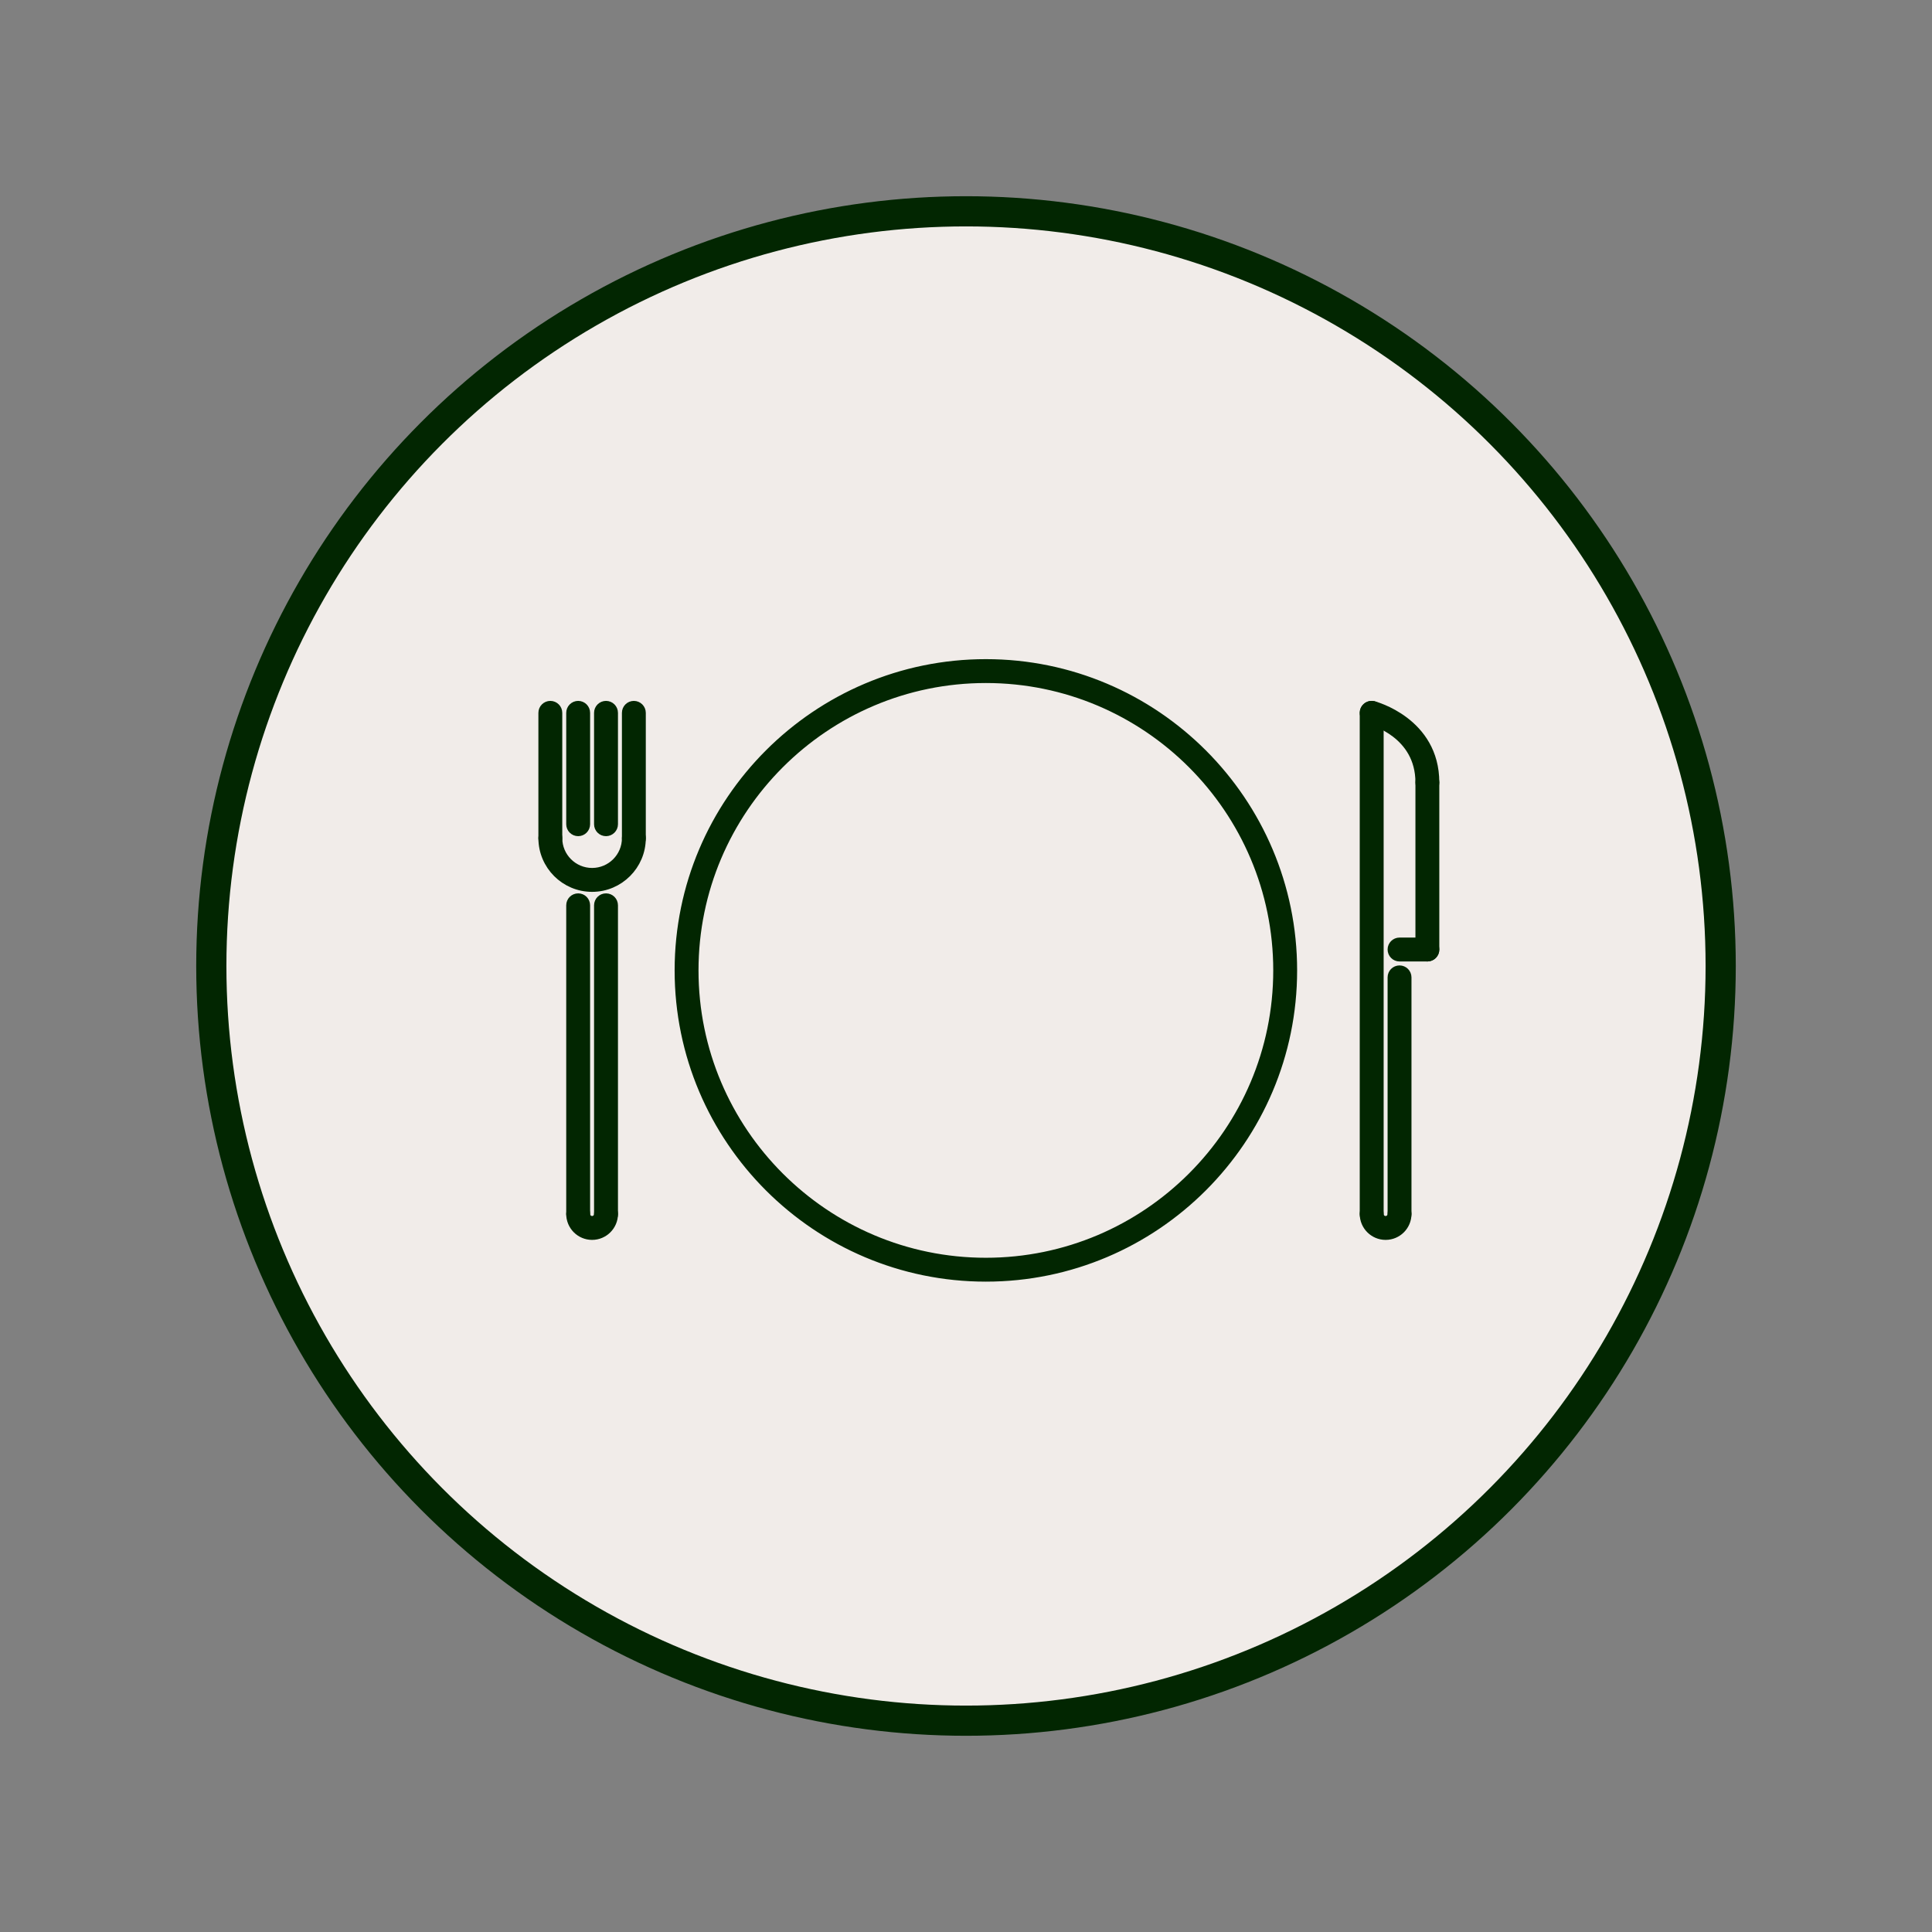 <?xml version="1.0" encoding="UTF-8" standalone="no"?><!DOCTYPE svg PUBLIC "-//W3C//DTD SVG 1.1//EN" "http://www.w3.org/Graphics/SVG/1.1/DTD/svg11.dtd"><svg width="100%" height="100%" viewBox="0 0 64 64" version="1.1" xmlns="http://www.w3.org/2000/svg" xmlns:xlink="http://www.w3.org/1999/xlink" xml:space="preserve" xmlns:serif="http://www.serif.com/" style="fill-rule:evenodd;clip-rule:evenodd;stroke-linejoin:round;stroke-miterlimit:1.414;"><rect x="0" y="0" width="64" height="64" fill="#808080" stroke="none"/><g><circle cx="32" cy="32" r="25" style="fill:#f1ece9;stroke:#022601;stroke-width:1px;"/><path d="M18.231,27.995c-0.128,0 -0.231,-0.103 -0.231,-0.23l0,-4.151c0,-0.127 0.103,-0.231 0.231,-0.231c0.126,0 0.23,0.104 0.23,0.231l0,4.151c0,0.127 -0.104,0.23 -0.23,0.23Z" style="fill:#022601;fill-rule:nonzero;stroke:#022601;stroke-width:0.33px;"/><path d="M19.153,27.534c-0.128,0 -0.231,-0.104 -0.231,-0.23l0,-3.69c0,-0.127 0.103,-0.231 0.231,-0.231c0.127,0 0.23,0.104 0.23,0.231l0,3.69c0,0.126 -0.103,0.23 -0.23,0.23Z" style="fill:#022601;fill-rule:nonzero;stroke:#022601;stroke-width:0.33px;"/><path d="M20.075,27.534c-0.128,0 -0.231,-0.104 -0.231,-0.23l0,-3.69c0,-0.127 0.103,-0.231 0.231,-0.231c0.128,0 0.231,0.104 0.231,0.231l0,3.69c0,0.126 -0.103,0.23 -0.231,0.23Z" style="fill:#022601;fill-rule:nonzero;stroke:#022601;stroke-width:0.33px;"/><path d="M20.997,27.995c-0.128,0 -0.23,-0.103 -0.23,-0.23l0,-4.151c0,-0.127 0.102,-0.231 0.23,-0.231c0.128,0 0.231,0.104 0.231,0.231l0,4.151c0,0.127 -0.103,0.23 -0.231,0.23Z" style="fill:#022601;fill-rule:nonzero;stroke:#022601;stroke-width:0.33px;"/><path d="M19.614,29.379c-0.89,0 -1.614,-0.725 -1.614,-1.614c0,-0.128 0.103,-0.231 0.231,-0.231c0.126,0 0.23,0.103 0.23,0.231c0,0.636 0.517,1.152 1.153,1.152c0.636,0 1.153,-0.517 1.153,-1.152c0,-0.128 0.102,-0.231 0.23,-0.231c0.128,0 0.231,0.103 0.231,0.231c0,0.889 -0.725,1.614 -1.614,1.614Z" style="fill:#022601;fill-rule:nonzero;stroke:#022601;stroke-width:0.33px;"/><path d="M19.153,40.447c-0.128,0 -0.231,-0.103 -0.231,-0.231l0,-10.226c0,-0.128 0.103,-0.231 0.231,-0.231c0.127,0 0.23,0.103 0.23,0.231l0,10.226c0,0.128 -0.103,0.231 -0.23,0.231Z" style="fill:#022601;fill-rule:nonzero;stroke:#022601;stroke-width:0.33px;"/><path d="M45.439,40.447c-0.128,0 -0.231,-0.103 -0.231,-0.231l0,-16.602c0,-0.127 0.103,-0.231 0.231,-0.231c0.128,0 0.231,0.104 0.231,0.231l0,16.602c0,0.128 -0.103,0.231 -0.231,0.231Z" style="fill:#022601;fill-rule:nonzero;stroke:#022601;stroke-width:0.33px;"/><path d="M20.075,40.447c-0.128,0 -0.231,-0.103 -0.231,-0.231l0,-10.226c0,-0.128 0.103,-0.231 0.231,-0.231c0.128,0 0.231,0.103 0.231,0.231l0,10.226c0,0.128 -0.103,0.231 -0.231,0.231Z" style="fill:#022601;fill-rule:nonzero;stroke:#022601;stroke-width:0.33px;"/><path d="M19.614,40.908c-0.382,0 -0.692,-0.31 -0.692,-0.692c0,-0.128 0.103,-0.23 0.231,-0.23c0.127,0 0.23,0.102 0.23,0.23c0,0.127 0.103,0.231 0.231,0.231c0.127,0 0.23,-0.104 0.23,-0.231c0,-0.128 0.103,-0.23 0.231,-0.23c0.128,0 0.231,0.102 0.231,0.23c0,0.382 -0.311,0.692 -0.692,0.692Z" style="fill:#022601;fill-rule:nonzero;stroke:#022601;stroke-width:0.33px;"/><path d="M45.9,40.908c-0.381,0 -0.692,-0.31 -0.692,-0.692c0,-0.128 0.103,-0.23 0.231,-0.23c0.128,0 0.231,0.102 0.231,0.23c0,0.127 0.103,0.231 0.23,0.231c0.127,0 0.231,-0.104 0.231,-0.231c0,-0.128 0.103,-0.23 0.23,-0.23c0.128,0 0.231,0.102 0.231,0.23c0,0.382 -0.31,0.692 -0.692,0.692Z" style="fill:#022601;fill-rule:nonzero;stroke:#022601;stroke-width:0.33px;"/><path d="M46.361,40.448c-0.127,0 -0.23,-0.104 -0.23,-0.231l0,-7.84c0,-0.128 0.103,-0.231 0.23,-0.231c0.128,0 0.231,0.103 0.231,0.231l0,7.839c0,0.128 -0.103,0.232 -0.231,0.232Z" style="fill:#022601;fill-rule:nonzero;stroke:#022601;stroke-width:0.33px;"/><path d="M47.283,26.151c-0.127,0 -0.23,-0.104 -0.23,-0.231c0,-1.638 -1.603,-2.065 -1.671,-2.082c-0.123,-0.032 -0.198,-0.157 -0.167,-0.28c0.032,-0.124 0.157,-0.199 0.28,-0.168c0.02,0.005 2.019,0.528 2.019,2.53c0,0.127 -0.103,0.231 -0.231,0.231Z" style="fill:#022601;fill-rule:nonzero;stroke:#022601;stroke-width:0.33px;"/><path d="M47.283,31.685c-0.127,0 -0.23,-0.104 -0.23,-0.232l0,-5.533c0,-0.127 0.103,-0.23 0.23,-0.23c0.128,0 0.231,0.103 0.231,0.23l0,5.533c0,0.128 -0.103,0.232 -0.231,0.232Z" style="fill:#022601;fill-rule:nonzero;stroke:#022601;stroke-width:0.33px;"/><path d="M47.283,31.685l-0.922,0c-0.127,0 -0.23,-0.104 -0.23,-0.232c0,-0.126 0.103,-0.23 0.23,-0.23l0.922,0c0.128,0 0.231,0.104 0.231,0.23c0,0.128 -0.103,0.232 -0.231,0.232Z" style="fill:#022601;fill-rule:nonzero;stroke:#022601;stroke-width:0.33px;"/><path d="M32.658,42.291c-5.594,0 -10.145,-4.551 -10.145,-10.145c0,-5.595 4.551,-10.146 10.145,-10.146c5.595,0 10.146,4.551 10.146,10.146c0,5.594 -4.551,10.145 -10.146,10.145Zm0,-19.83c-5.339,0 -9.684,4.345 -9.684,9.685c0,5.34 4.345,9.684 9.684,9.684c5.341,0 9.685,-4.344 9.685,-9.684c0,-5.34 -4.344,-9.685 -9.685,-9.685Z" style="fill:#022601;fill-rule:nonzero;stroke:#022601;stroke-width:0.33px;"/></g></svg>